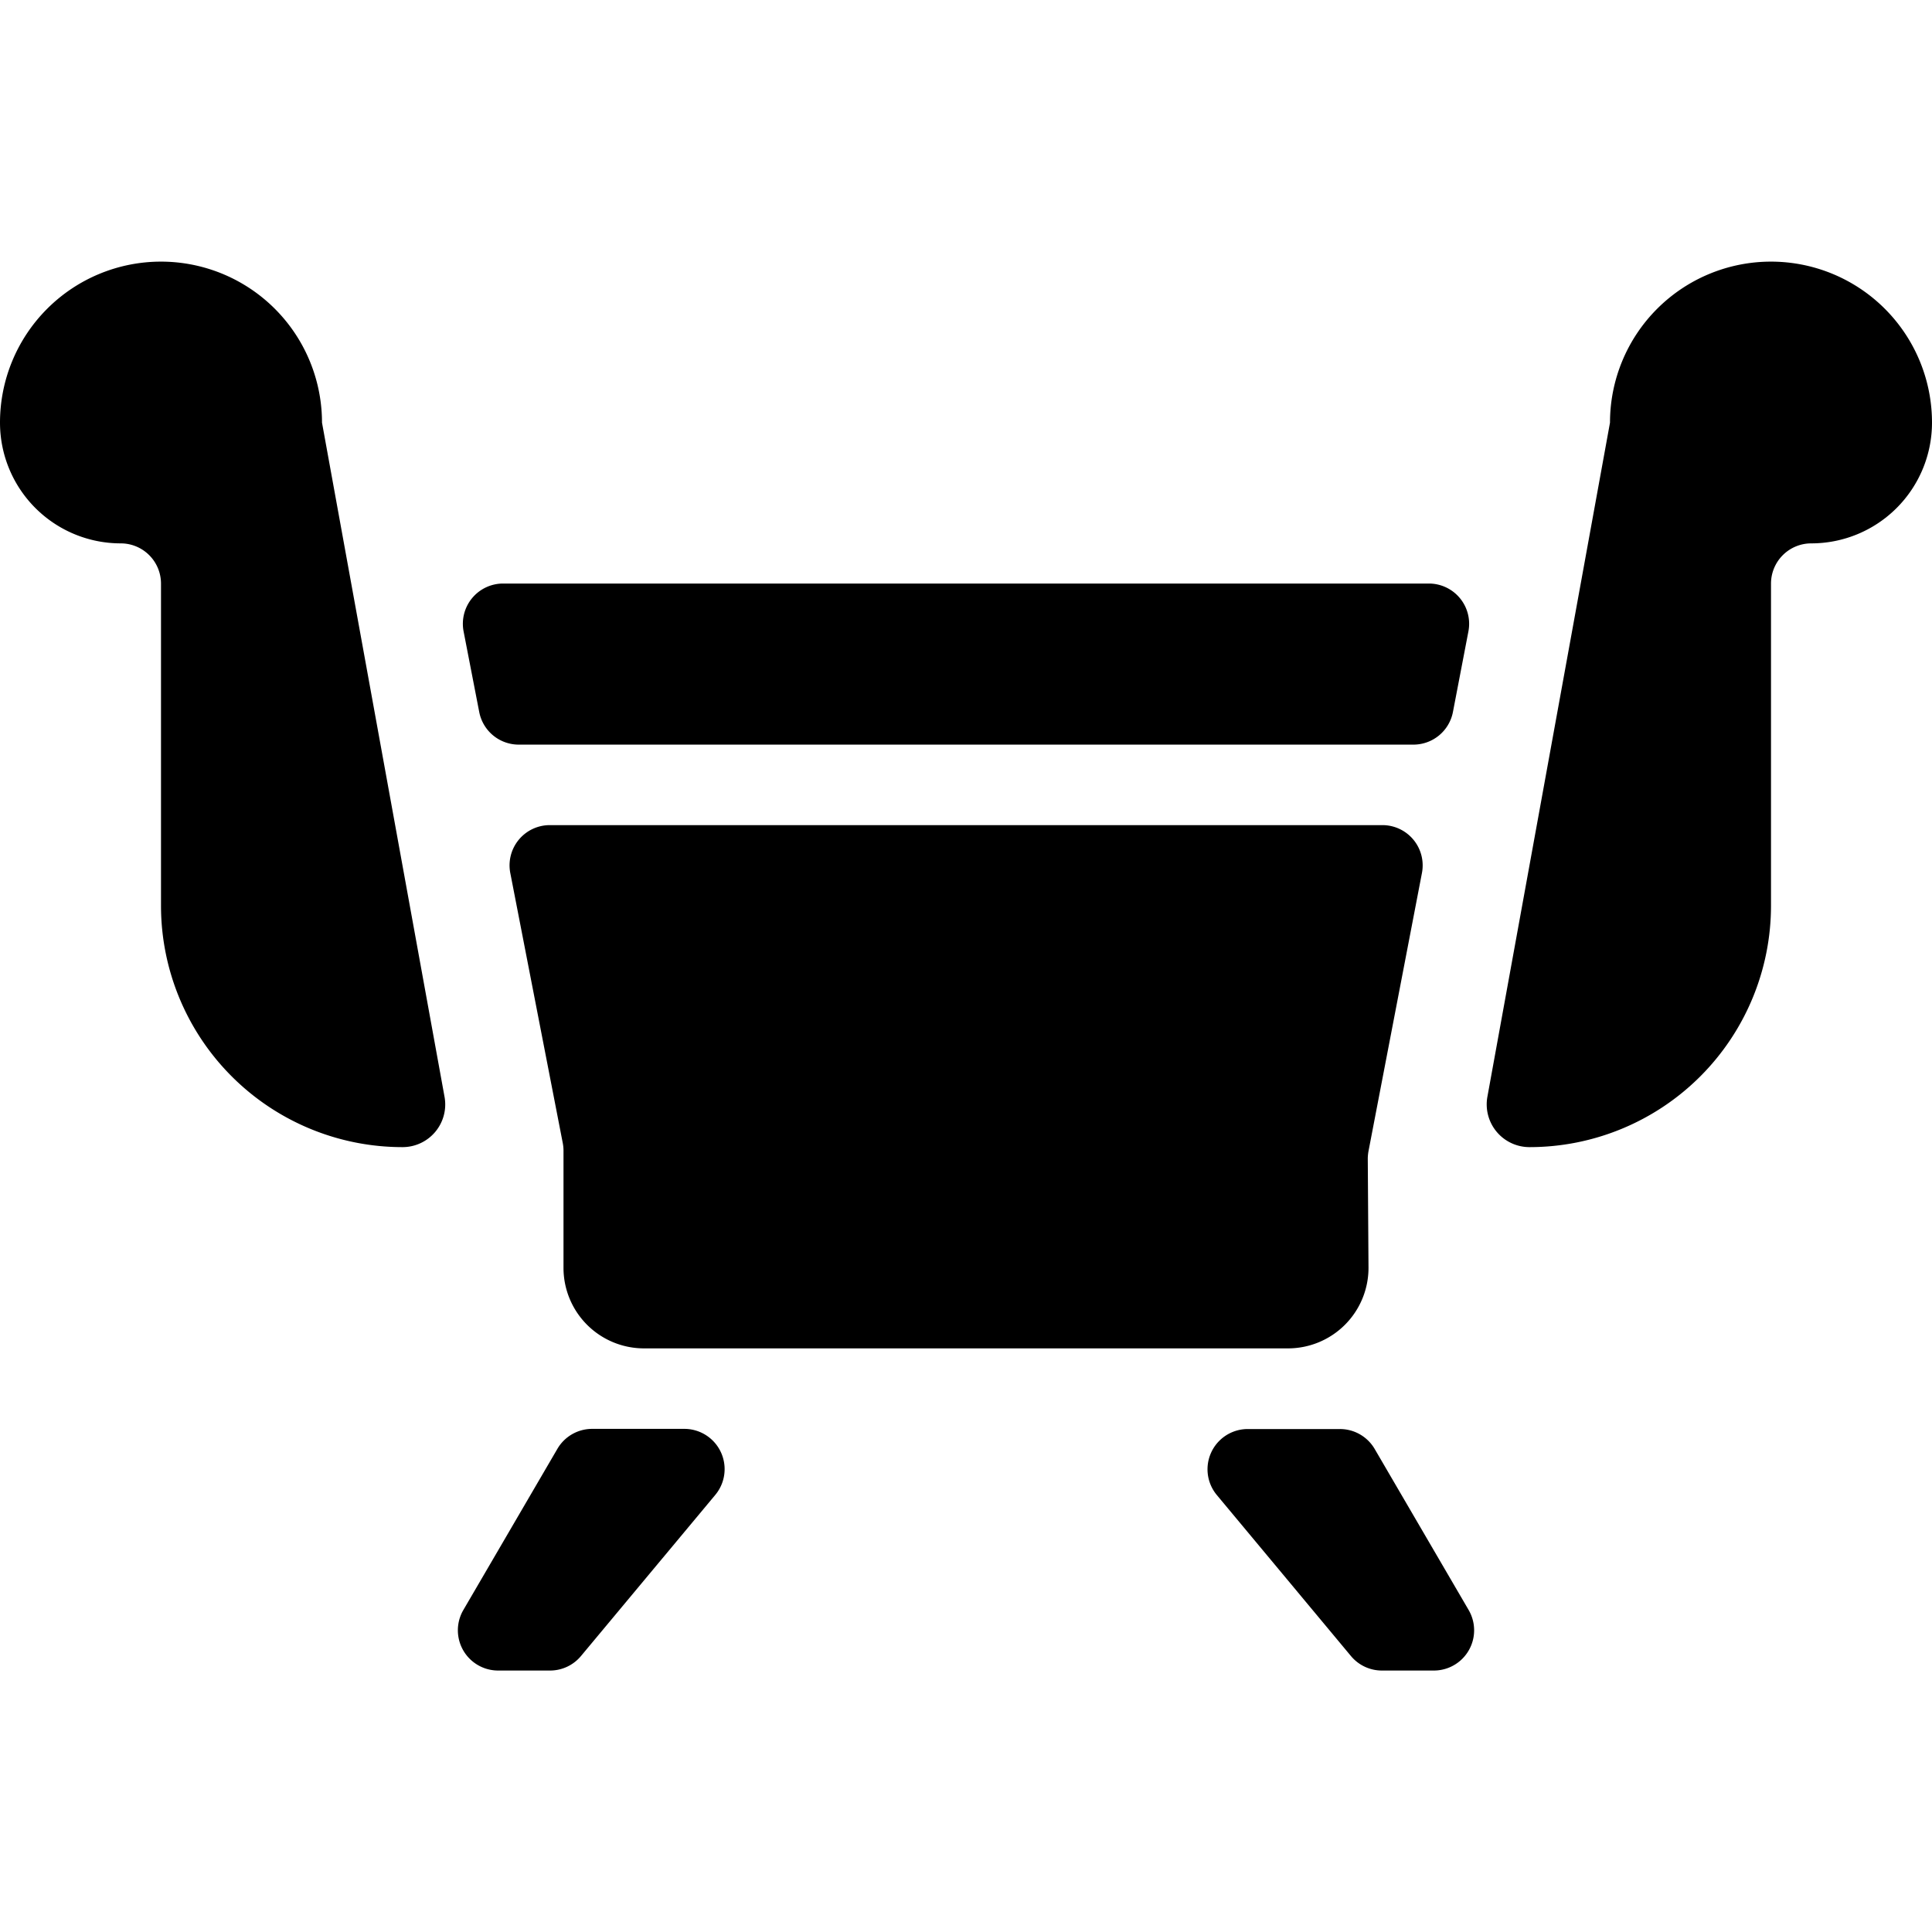 <svg xmlns="http://www.w3.org/2000/svg" viewBox="0 0 24 24"><title>history-seat</title><path d="M8.5,17.75H7.354A.5.5,0,0,0,6.923,18L5.756,20a.5.5,0,0,0,.432.752h.645a.5.5,0,0,0,.384-.18l1.667-2A.5.5,0,0,0,8.5,17.75Z"/><path d="M17.077,18a.5.5,0,0,0-.432-.248H15.5a.5.5,0,0,0-.384.82l1.666,2a.5.5,0,0,0,.385.18h.645A.5.5,0,0,0,18.244,20Z"/><path d="M6.443,9.25H17.558a.5.5,0,0,0,.491-.406l.192-1a.5.5,0,0,0-.491-.595H6.25a.5.5,0,0,0-.491.595l.194,1A.5.5,0,0,0,6.443,9.25Z"/><path d="M17.664,10.844a.5.5,0,0,0-.491-.594H6.831a.5.5,0,0,0-.491.6L6.991,14.2A.5.5,0,0,1,7,14.3V15.75a1,1,0,0,0,1,1h8a1,1,0,0,0,1-1v-.005l-.009-1.354A.541.541,0,0,1,17,14.3Z"/><path d="M2,3.25a2,2,0,0,0-2,2,1.5,1.5,0,0,0,1.5,1.5.5.5,0,0,1,.5.5v4a3,3,0,0,0,3,3,.53.53,0,0,0,.522-.626L4,5.25A2,2,0,0,0,2,3.25Z"/><path d="M22,3.25a2,2,0,0,0-2,2l-1.523,8.374A.531.531,0,0,0,19,14.25a3,3,0,0,0,3-3v-4a.5.5,0,0,1,.5-.5A1.5,1.5,0,0,0,24,5.25,2,2,0,0,0,22,3.25Z"/></svg>